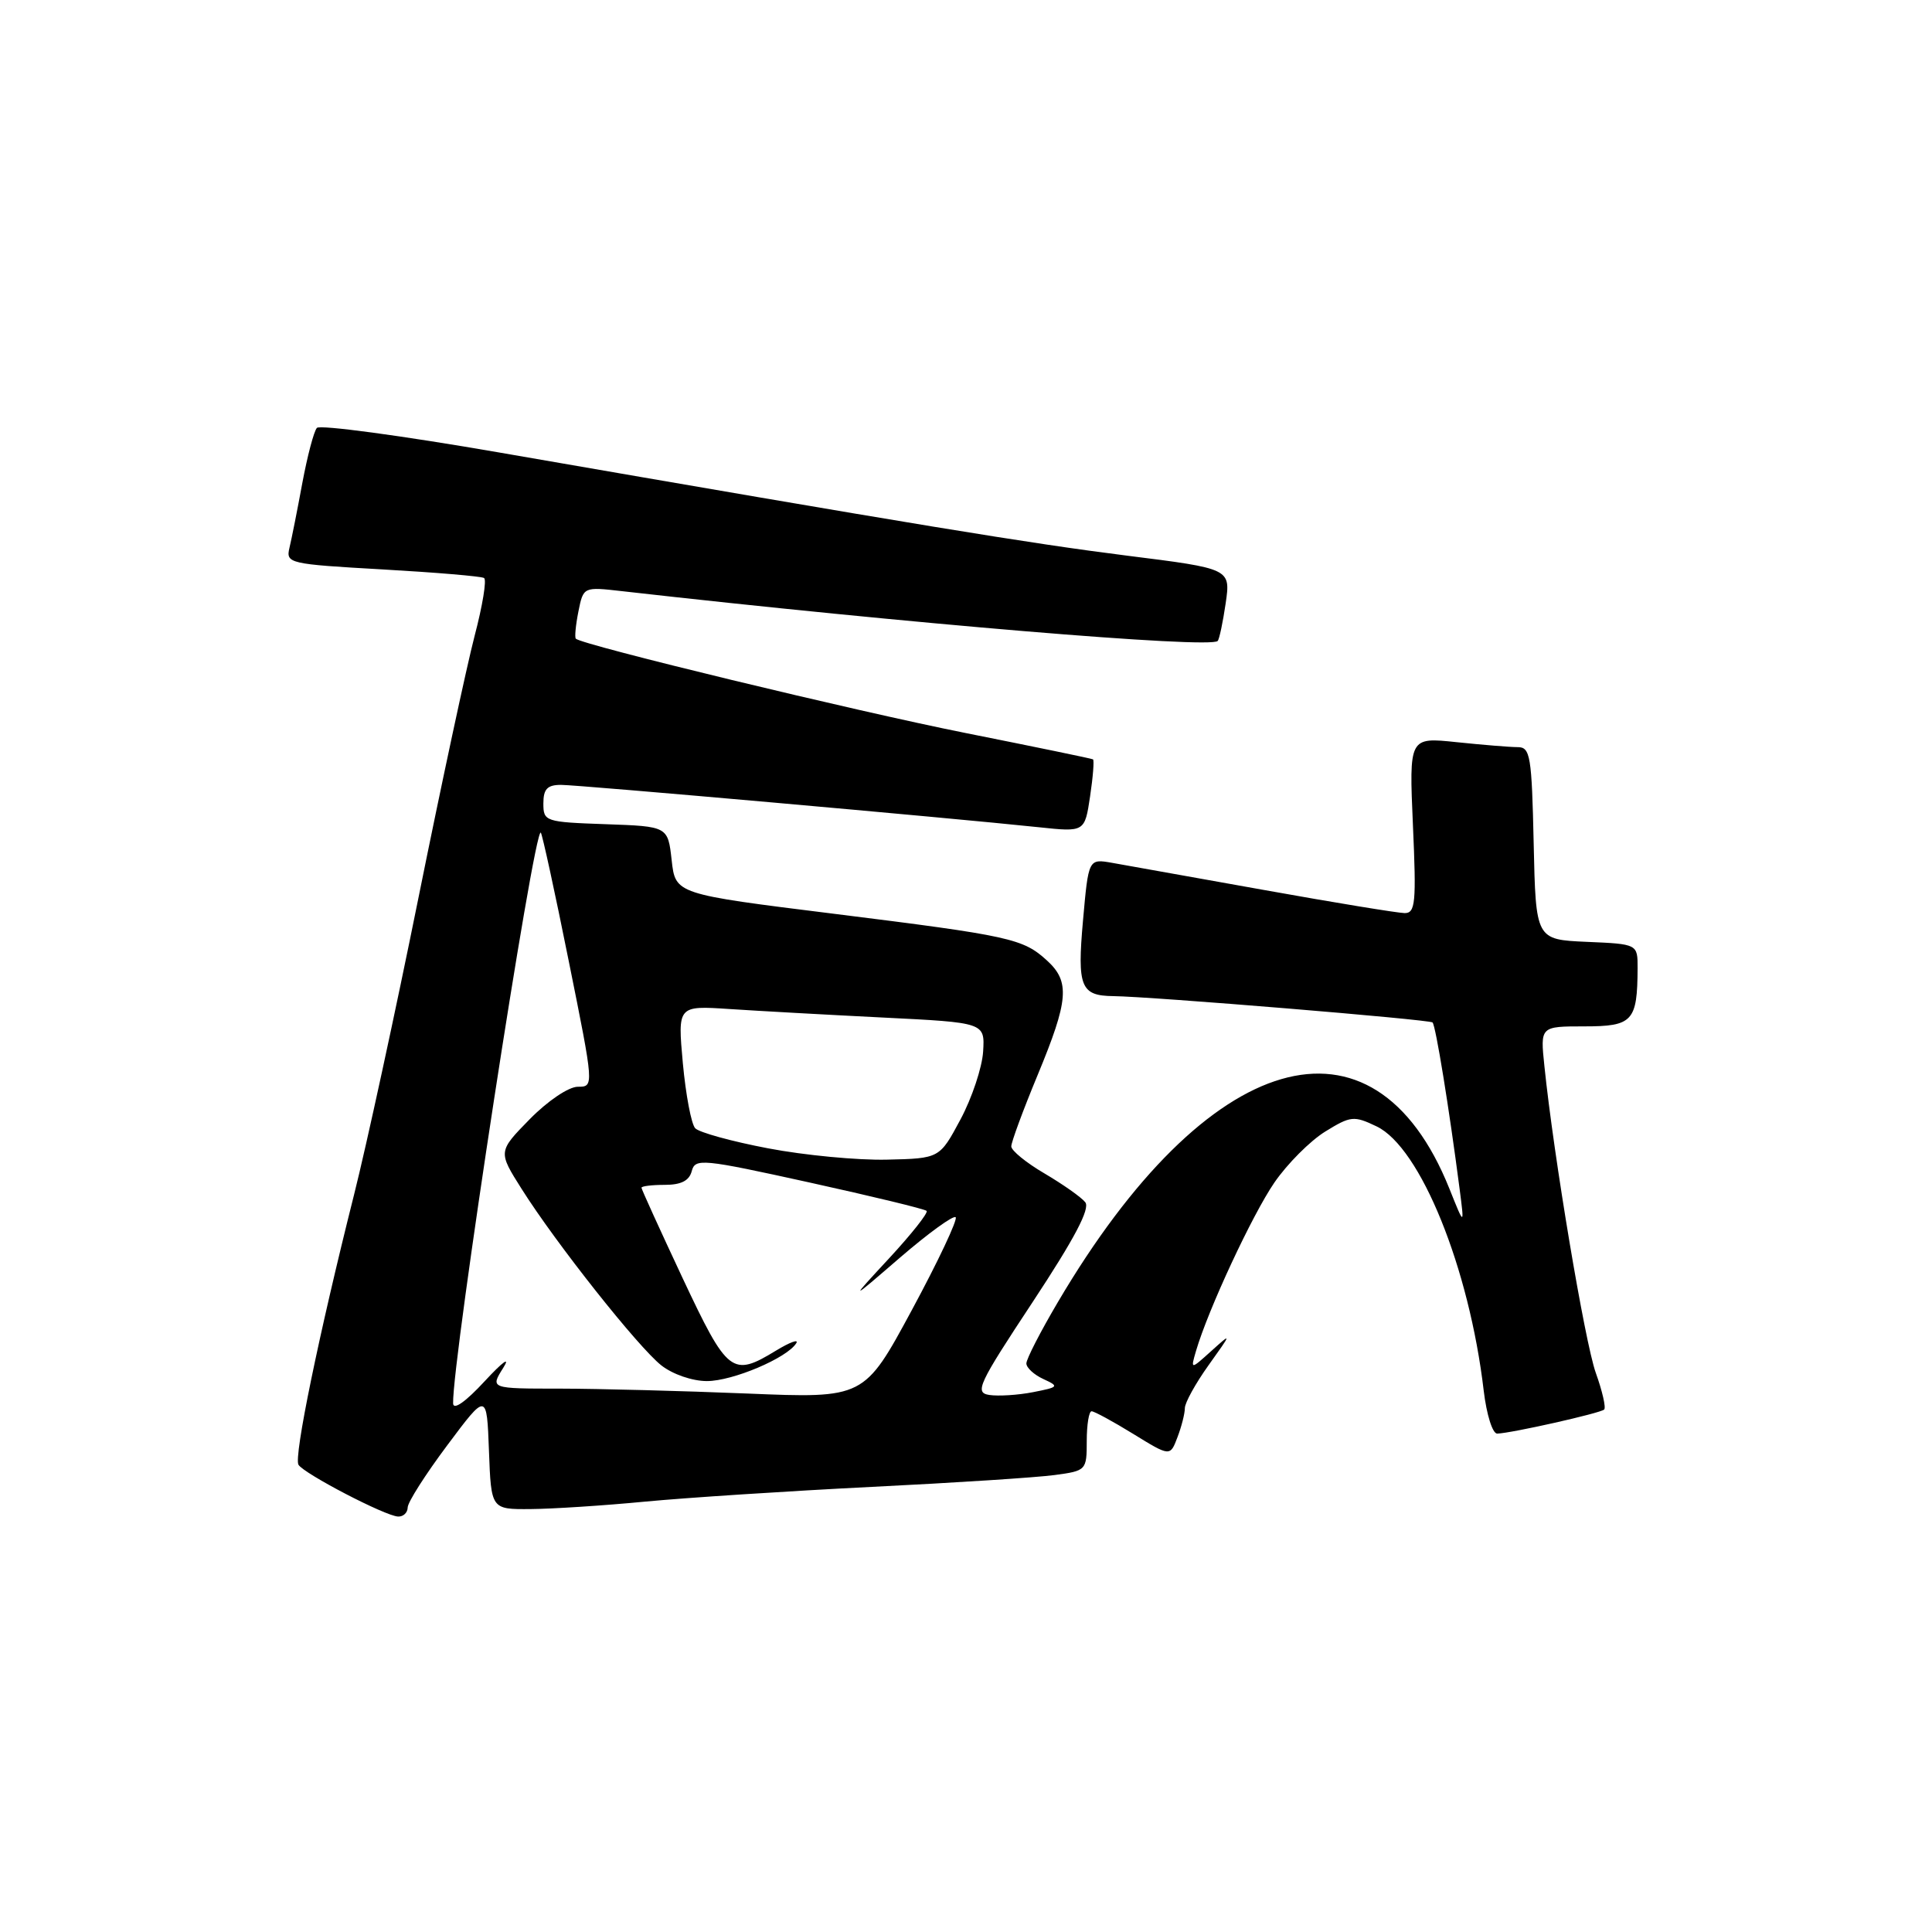<?xml version="1.0" encoding="UTF-8" standalone="no"?>
<!DOCTYPE svg PUBLIC "-//W3C//DTD SVG 1.1//EN" "http://www.w3.org/Graphics/SVG/1.1/DTD/svg11.dtd" >
<svg xmlns="http://www.w3.org/2000/svg" xmlns:xlink="http://www.w3.org/1999/xlink" version="1.1" viewBox="0 0 256 256">
 <g >
 <path fill="currentColor"
d=" M 54.02 199.75 C 54.02 199.06 56.39 195.35 59.27 191.50 C 64.50 184.50 64.50 184.50 64.79 192.25 C 65.08 200.00 65.08 200.00 70.29 199.96 C 73.16 199.94 80.00 199.50 85.50 198.97 C 91.00 198.45 104.50 197.57 115.50 197.02 C 126.50 196.48 137.41 195.77 139.75 195.45 C 143.93 194.89 144.00 194.82 144.00 190.94 C 144.00 188.77 144.29 187.00 144.64 187.00 C 144.99 187.00 147.48 188.35 150.16 190.00 C 155.05 193.01 155.05 193.01 156.02 190.44 C 156.56 189.03 157.00 187.29 157.00 186.58 C 157.00 185.88 158.41 183.32 160.14 180.90 C 163.23 176.58 163.24 176.55 160.52 179.00 C 157.75 181.50 157.75 181.50 158.48 179.00 C 160.09 173.51 165.93 160.97 168.86 156.70 C 170.57 154.21 173.60 151.18 175.58 149.95 C 178.97 147.86 179.39 147.81 182.40 149.25 C 188.21 152.02 194.69 168.00 196.60 184.28 C 196.98 187.45 197.77 189.98 198.39 189.96 C 200.30 189.90 212.08 187.25 212.56 186.77 C 212.82 186.52 212.32 184.33 211.45 181.91 C 209.99 177.81 205.87 153.22 204.64 141.25 C 204.09 136.00 204.09 136.00 209.93 136.00 C 216.34 136.00 216.96 135.33 216.99 128.30 C 217.00 125.09 217.00 125.09 210.25 124.80 C 203.50 124.50 203.50 124.50 203.22 111.75 C 202.97 100.18 202.77 99.00 201.12 99.00 C 200.11 99.00 196.46 98.70 193.00 98.34 C 186.71 97.68 186.71 97.68 187.22 109.34 C 187.68 119.63 187.55 121.00 186.12 120.99 C 185.23 120.98 176.85 119.61 167.50 117.93 C 158.15 116.26 149.09 114.64 147.36 114.33 C 144.23 113.78 144.23 113.78 143.50 122.01 C 142.72 130.76 143.20 131.94 147.50 131.99 C 152.59 132.05 189.42 135.09 189.82 135.48 C 190.24 135.91 192.01 146.79 193.40 157.50 C 194.05 162.50 194.05 162.50 192.05 157.50 C 182.00 132.45 160.02 138.83 140.16 172.56 C 137.87 176.44 136.00 180.08 136.00 180.66 C 136.00 181.23 137.01 182.16 138.25 182.73 C 140.38 183.71 140.30 183.80 136.88 184.47 C 134.89 184.86 132.29 185.02 131.09 184.84 C 129.11 184.53 129.61 183.46 136.85 172.50 C 142.39 164.10 144.48 160.14 143.80 159.30 C 143.27 158.63 140.84 156.93 138.42 155.50 C 135.99 154.08 134.00 152.46 134.00 151.90 C 134.00 151.34 135.57 147.08 137.50 142.43 C 141.60 132.54 141.80 130.08 138.75 127.29 C 135.55 124.36 133.90 124.00 110.50 121.08 C 89.50 118.47 89.50 118.47 89.00 113.99 C 88.50 109.50 88.50 109.50 80.25 109.21 C 72.23 108.93 72.00 108.85 72.00 106.46 C 72.00 104.55 72.52 104.00 74.34 104.00 C 76.65 104.00 125.79 108.36 137.62 109.61 C 143.73 110.26 143.73 110.26 144.44 105.54 C 144.83 102.94 145.00 100.73 144.83 100.62 C 144.65 100.51 137.07 98.95 128.00 97.14 C 113.39 94.23 77.13 85.46 76.30 84.63 C 76.13 84.46 76.28 82.84 76.64 81.04 C 77.30 77.75 77.30 77.75 82.40 78.33 C 120.15 82.61 160.42 85.98 161.35 84.93 C 161.57 84.70 162.04 82.44 162.41 79.93 C 163.07 75.35 163.07 75.35 149.28 73.62 C 136.28 71.98 121.61 69.57 66.10 59.95 C 53.23 57.72 42.38 56.26 41.99 56.70 C 41.59 57.14 40.73 60.42 40.06 64.00 C 39.40 67.58 38.63 71.45 38.35 72.61 C 37.87 74.65 38.30 74.75 50.67 75.45 C 57.72 75.85 63.78 76.36 64.14 76.59 C 64.51 76.81 63.94 80.26 62.89 84.25 C 61.85 88.24 58.49 103.88 55.44 119.00 C 52.39 134.12 48.55 151.82 46.91 158.32 C 42.23 176.92 38.91 193.04 39.55 194.09 C 40.29 195.28 51.06 200.89 52.75 200.95 C 53.44 200.98 54.01 200.44 54.02 199.75 Z  M 60.04 185.96 C 59.89 180.32 70.78 109.45 71.66 110.33 C 71.85 110.52 73.52 118.17 75.36 127.34 C 78.72 144.00 78.72 144.00 76.57 144.00 C 75.35 144.00 72.58 145.87 70.20 148.29 C 65.99 152.59 65.99 152.59 69.12 157.54 C 73.68 164.77 84.57 178.51 87.63 180.92 C 89.13 182.10 91.74 183.00 93.67 183.00 C 97.09 183.00 104.30 179.94 105.51 177.98 C 105.87 177.40 104.66 177.85 102.83 178.96 C 97.01 182.51 96.42 182.05 90.46 169.38 C 87.46 162.98 85.00 157.58 85.00 157.38 C 85.00 157.17 86.39 157.00 88.09 157.00 C 90.25 157.00 91.33 156.45 91.66 155.18 C 92.11 153.46 93.02 153.55 107.24 156.68 C 115.54 158.51 122.54 160.20 122.78 160.45 C 123.02 160.69 120.81 163.49 117.86 166.68 C 112.50 172.47 112.50 172.47 119.29 166.61 C 123.03 163.39 126.33 161.00 126.63 161.29 C 126.92 161.59 124.32 167.11 120.84 173.56 C 114.51 185.29 114.51 185.29 99.01 184.65 C 90.48 184.30 79.33 184.01 74.23 184.00 C 64.95 184.00 64.95 184.00 66.68 181.25 C 67.67 179.67 66.64 180.41 64.24 183.00 C 61.71 185.74 60.07 186.90 60.04 185.96 Z  M 101.78 152.16 C 96.98 151.25 92.63 150.05 92.12 149.50 C 91.60 148.95 90.87 145.07 90.48 140.88 C 89.79 133.25 89.79 133.25 96.64 133.70 C 100.41 133.95 109.58 134.46 117.00 134.83 C 130.50 135.50 130.50 135.50 130.27 139.33 C 130.14 141.44 128.79 145.49 127.27 148.33 C 124.50 153.50 124.50 153.50 117.50 153.66 C 113.65 153.75 106.58 153.08 101.78 152.16 Z "/>
</g>
</svg>